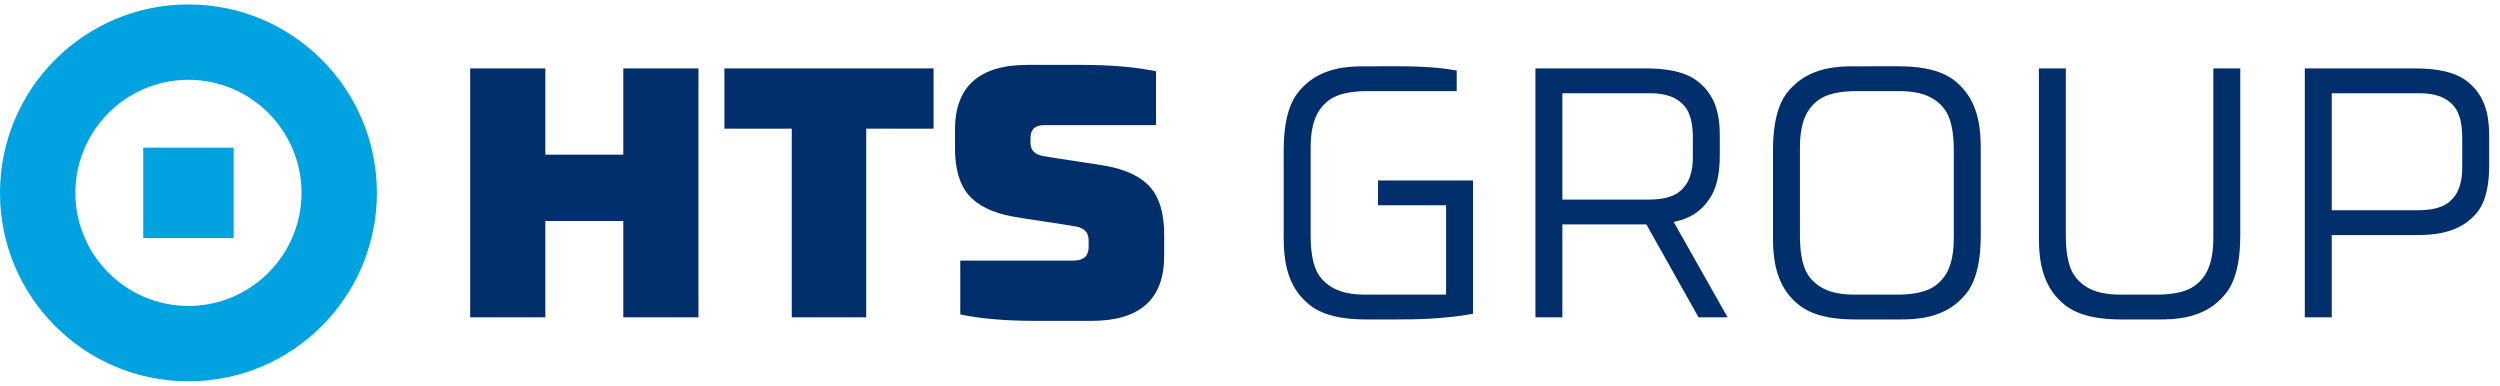 <?xml version="1.0" encoding="UTF-8"?>
<svg width="201px" height="31px" viewBox="0 0 201 31" version="1.1" xmlns="http://www.w3.org/2000/svg" xmlns:xlink="http://www.w3.org/1999/xlink">
    <title>59F548F0-15F5-41A5-B92E-C1F126C98923</title>
    <g id="Page-1" stroke="none" stroke-width="1" fill="none" fill-rule="evenodd">
        <g id="HTS-Footer-header" transform="translate(-189, -27)">
            <g id="HTS_Group-Logo" transform="translate(189, 27.356)">
                <path d="M112.502,4.974 C115.182,4.974 116.474,5.202 117.12,5.316 L117.12,6.97 L109.937,6.97 C107.542,6.97 106.82,7.682 106.459,8.039 C105.433,9.051 105.379,10.674 105.376,11.585 L105.376,18.571 C105.376,21.194 106.098,21.907 106.459,22.263 C107.485,23.276 108.972,23.329 109.804,23.332 L116.265,23.332 L116.265,16.148 L110.792,16.148 L110.792,14.153 L118.431,14.153 L118.431,24.871 C116.07,25.306 113.682,25.326 112.376,25.327 L109.794,25.327 C106.431,25.327 105.357,24.263 104.82,23.731 C103.338,22.262 103.22,20.134 103.21,18.878 L103.209,11.73 C103.209,8.383 104.157,7.241 104.717,6.673 L104.82,6.57 L104.82,6.57 C106.302,5.102 108.318,4.984 109.505,4.975 L112.502,4.974 Z M152.667,4.974 C156.03,4.974 157.104,6.038 157.641,6.57 C159.187,8.103 159.249,10.353 159.251,11.582 L159.252,18.572 C159.252,22.134 158.178,23.199 157.641,23.731 C156.095,25.263 153.966,25.325 152.807,25.327 L149.132,25.327 C145.769,25.327 144.695,24.263 144.158,23.731 C142.676,22.262 142.558,20.134 142.548,18.878 L142.548,11.73 C142.548,8.383 143.495,7.241 144.055,6.673 L144.158,6.57 L144.158,6.57 C145.64,5.102 147.656,4.984 148.843,4.975 L152.667,4.974 Z M166.093,5.145 L166.093,18.571 C166.093,21.194 166.815,21.907 167.176,22.263 C168.203,23.276 169.689,23.329 170.521,23.332 L173.391,23.332 C175.785,23.332 176.507,22.619 176.868,22.263 C177.895,21.25 177.949,19.628 177.951,18.716 L177.952,5.145 L180.118,5.145 L180.118,18.571 C180.118,22.135 179.044,23.199 178.507,23.731 C176.961,25.263 174.833,25.325 173.673,25.327 L170.512,25.327 C167.148,25.327 166.074,24.263 165.537,23.731 C163.991,22.198 163.929,19.948 163.927,18.719 L163.927,5.145 L166.093,5.145 Z M132.314,5.145 C135.392,5.145 136.352,6.029 136.832,6.471 C138.271,7.796 138.271,9.754 138.271,10.732 L138.271,12.101 C138.271,14.438 137.663,15.312 137.359,15.749 C136.447,17.061 135.193,17.346 134.566,17.488 L138.899,25.156 L136.561,25.156 L132.371,17.688 L125.615,17.688 L125.615,25.156 L123.448,25.156 L123.448,5.145 L132.314,5.145 Z M194.171,5.145 C197.25,5.145 198.209,6.029 198.689,6.471 C200.069,7.741 200.126,9.592 200.129,10.605 L200.129,12.956 C200.129,15.892 199.169,16.775 198.689,17.217 C197.312,18.485 195.375,18.54 194.311,18.543 L187.472,18.543 L187.472,25.156 L185.306,25.156 L185.306,5.145 L194.171,5.145 Z M152.657,6.97 L149.275,6.969 C146.88,6.969 146.158,7.682 145.797,8.038 C144.771,9.051 144.717,10.674 144.714,11.585 L144.714,18.572 C144.714,21.194 145.436,21.906 145.797,22.263 C146.823,23.275 148.31,23.329 149.142,23.332 L152.525,23.332 C154.919,23.332 155.641,22.619 156.002,22.263 C157.028,21.25 157.082,19.628 157.085,18.717 L157.085,11.73 C157.085,9.107 156.363,8.395 156.002,8.038 C154.976,7.026 153.489,6.972 152.657,6.97 Z M194.461,7.141 L187.472,7.141 L187.472,16.547 L194.342,16.547 C196.252,16.547 196.822,15.987 197.107,15.707 C197.963,14.866 197.963,13.592 197.963,12.956 L197.963,10.732 C197.963,8.822 197.392,8.262 197.107,7.981 C196.303,7.19 195.127,7.143 194.461,7.141 Z M132.604,7.141 L125.615,7.141 L125.615,15.692 L132.485,15.692 C134.395,15.692 134.965,15.132 135.25,14.851 C136.055,14.06 136.102,12.885 136.105,12.219 L136.105,10.732 C136.105,8.822 135.535,8.262 135.25,7.982 C134.445,7.19 133.27,7.144 132.604,7.141 Z" id="Combined-Shape" fill="#002F6C"></path>
                <path d="M43.846,17.412 L50.113,17.412 L50.113,25.156 L56.156,25.156 L56.156,5.145 L50.113,5.145 L50.113,12.081 L43.846,12.081 L43.846,5.145 L37.803,5.145 L37.803,25.156 L43.846,25.156 L43.846,17.412 Z M63.658,9.991 L63.658,25.156 L69.644,25.156 L69.644,9.991 L75.06,9.991 L75.06,5.145 L58.242,5.145 L58.242,9.991 L63.658,9.991 Z M83.935,9.706 L92.943,9.706 L92.943,5.373 C91.29,5.031 89.275,4.86 86.9,4.86 L82.623,4.86 C78.728,4.86 76.78,6.599 76.78,10.076 L76.78,11.531 C76.78,13.203 77.141,14.462 77.863,15.308 C78.585,16.153 79.778,16.758 81.455,17.06 C82.64,17.274 85.345,17.641 86.529,17.859 C87.196,17.981 87.527,18.362 87.527,18.971 L87.527,19.512 C87.527,20.234 87.118,20.595 86.301,20.595 L77.207,20.595 L77.207,24.928 C78.86,25.27 80.874,25.442 83.25,25.442 L87.755,25.442 C91.65,25.442 93.599,23.702 93.599,20.225 L93.599,18.514 C93.599,16.842 93.237,15.583 92.516,14.737 C91.793,13.892 90.599,13.287 88.924,12.984 C87.738,12.77 85.034,12.404 83.849,12.186 C83.182,12.064 82.851,11.702 82.851,11.131 L82.851,10.732 C82.851,10.048 83.212,9.706 83.935,9.706 L83.935,9.706 Z" id="Fill-12" fill="#002F6C"></path>
                <path d="M15.151,6.06 C20.163,6.06 24.241,10.138 24.241,15.151 C24.241,20.163 20.163,24.241 15.151,24.241 C10.138,24.241 6.06,20.163 6.06,15.151 C6.06,10.138 10.138,6.06 15.151,6.06 L15.151,6.06 Z M15.151,0 C6.783,0 0,6.783 0,15.151 C0,23.518 6.783,30.301 15.151,30.301 C23.518,30.301 30.302,23.518 30.302,15.151 C30.302,6.783 23.518,0 15.151,0 L15.151,0 Z M11.515,18.787 L18.787,18.787 L18.787,11.515 L11.515,11.515 L11.515,18.787 Z" id="Fill-14" fill="#00A3E0"></path>
            </g>
        </g>
    </g>
</svg>